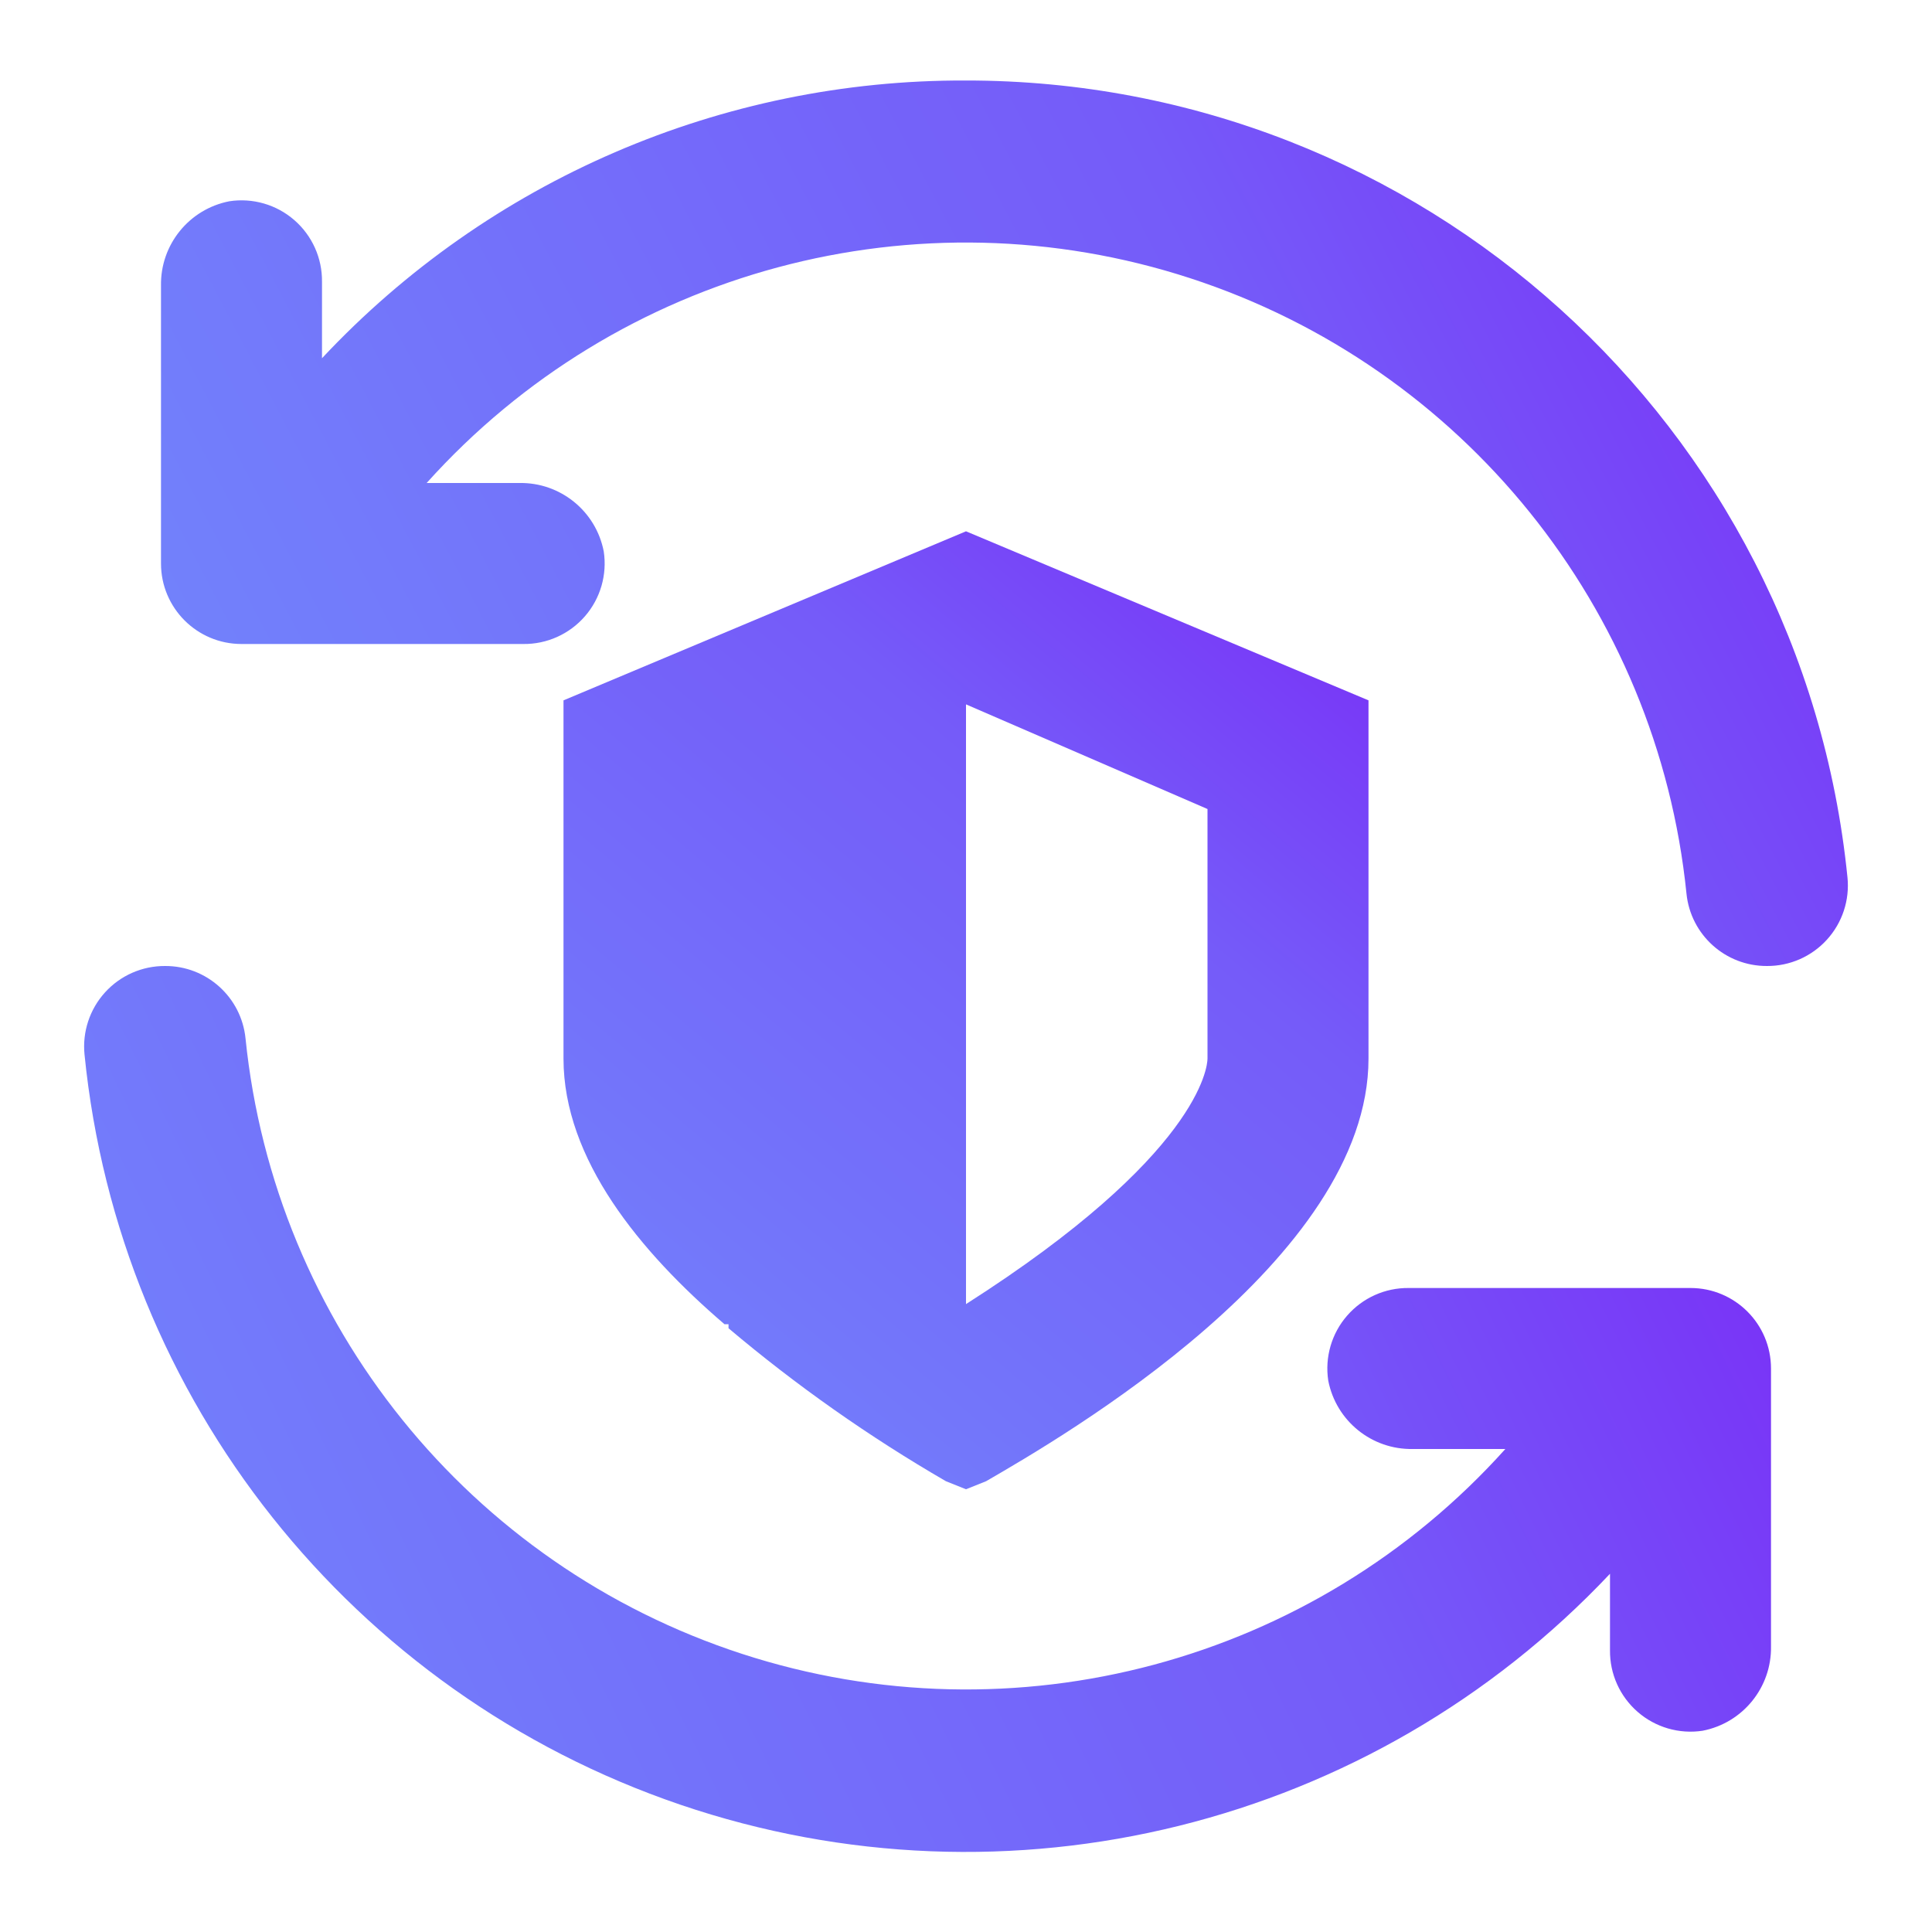 <?xml version="1.0" encoding="UTF-8"?>
<svg width="48px" height="48px" viewBox="0 0 48 48" version="1.1" xmlns="http://www.w3.org/2000/svg" xmlns:xlink="http://www.w3.org/1999/xlink">
    <title>Yahoo Copy 2</title>
    <defs>
        <linearGradient x1="0%" y1="63.778%" x2="100%" y2="36.222%" id="linearGradient-1">
            <stop stop-color="#7282FB" offset="0%"></stop>
            <stop stop-color="#755BF9" offset="68.714%"></stop>
            <stop stop-color="#7934F7" offset="100%"></stop>
        </linearGradient>
        <linearGradient x1="0%" y1="63.791%" x2="100%" y2="36.209%" id="linearGradient-2">
            <stop stop-color="#7282FB" offset="0%"></stop>
            <stop stop-color="#755BF9" offset="68.714%"></stop>
            <stop stop-color="#7934F7" offset="100%"></stop>
        </linearGradient>
        <linearGradient x1="14.692%" y1="100%" x2="85.308%" y2="0%" id="linearGradient-3">
            <stop stop-color="#7282FB" offset="0%"></stop>
            <stop stop-color="#755BF9" offset="68.714%"></stop>
            <stop stop-color="#7934F7" offset="100%"></stop>
        </linearGradient>
    </defs>
    <g id="Yahoo-Copy-2" stroke="none" stroke-width="1" fill="none" fill-rule="evenodd">
        <g id="invisible_box">
            <rect id="Rectangle" x="0" y="0" width="48" height="48"></rect>
        </g>
        <path d="M24,2 C17.939,1.976 12.142,4.476 8,8.9 L8,7 C8.007,6.413 7.755,5.853 7.312,5.468 C6.87,5.083 6.28,4.912 5.7,5 C4.698,5.194 3.981,6.08 4,7.1 L4,14 C4,15.105 4.895,16 6,16 L13,16 C13.587,16.007 14.147,15.755 14.532,15.312 C14.917,14.87 15.088,14.28 15,13.7 C14.806,12.698 13.92,11.981 12.9,12 L10.6,12 C15.359,6.7 22.797,4.705 29.57,6.912 C36.343,9.119 41.177,15.113 41.9,22.2 C42.003,23.226 42.869,24.005 43.9,24 L43.9,24 C44.467,24.003 45.009,23.765 45.39,23.345 C45.771,22.926 45.957,22.364 45.9,21.8 C44.77,10.554 35.302,1.995 24,2 Z" id="Path" fill="url(#linearGradient-1)"></path>
        <path d="M42,32 L35,32 C34.413,31.993 33.853,32.245 33.468,32.688 C33.083,33.13 32.912,33.72 33,34.3 C33.194,35.302 34.08,36.019 35.1,36 L37.4,36 C32.641,41.3 25.203,43.295 18.43,41.088 C11.657,38.881 6.823,32.887 6.1,25.8 C5.997,24.774 5.131,23.995 4.1,24 L4.1,24 C3.533,23.997 2.991,24.235 2.61,24.655 C2.229,25.074 2.043,25.636 2.1,26.2 C2.958,34.775 8.744,42.06 16.902,44.837 C25.06,47.614 34.089,45.371 40,39.1 L40,41 C39.993,41.587 40.245,42.147 40.688,42.532 C41.13,42.917 41.72,43.088 42.3,43 C43.302,42.806 44.019,41.92 44,40.9 L44,34 C44,32.895 43.105,32 42,32 Z" id="Path" fill="url(#linearGradient-2)"></path>
        <path d="M18.1,33 C19.785,34.423 21.592,35.694 23.5,36.8 L24,37 L24.5,36.8 C26.4,35.7 34,31.3 34,26.3 L34,17.4 L24,13.2 L14,17.4 L14,26.3 C14,28.8 15.9,31.1 18,32.9 L18.1,32.9 L18.1,33 Z M24,17.5 L30,20.1 L30,26.3 C30,26.5 29.8,28.7 24,32.4 L24,32.4 L24,17.5 Z" id="Shape" fill="url(#linearGradient-3)"></path>
    </g>
</svg>